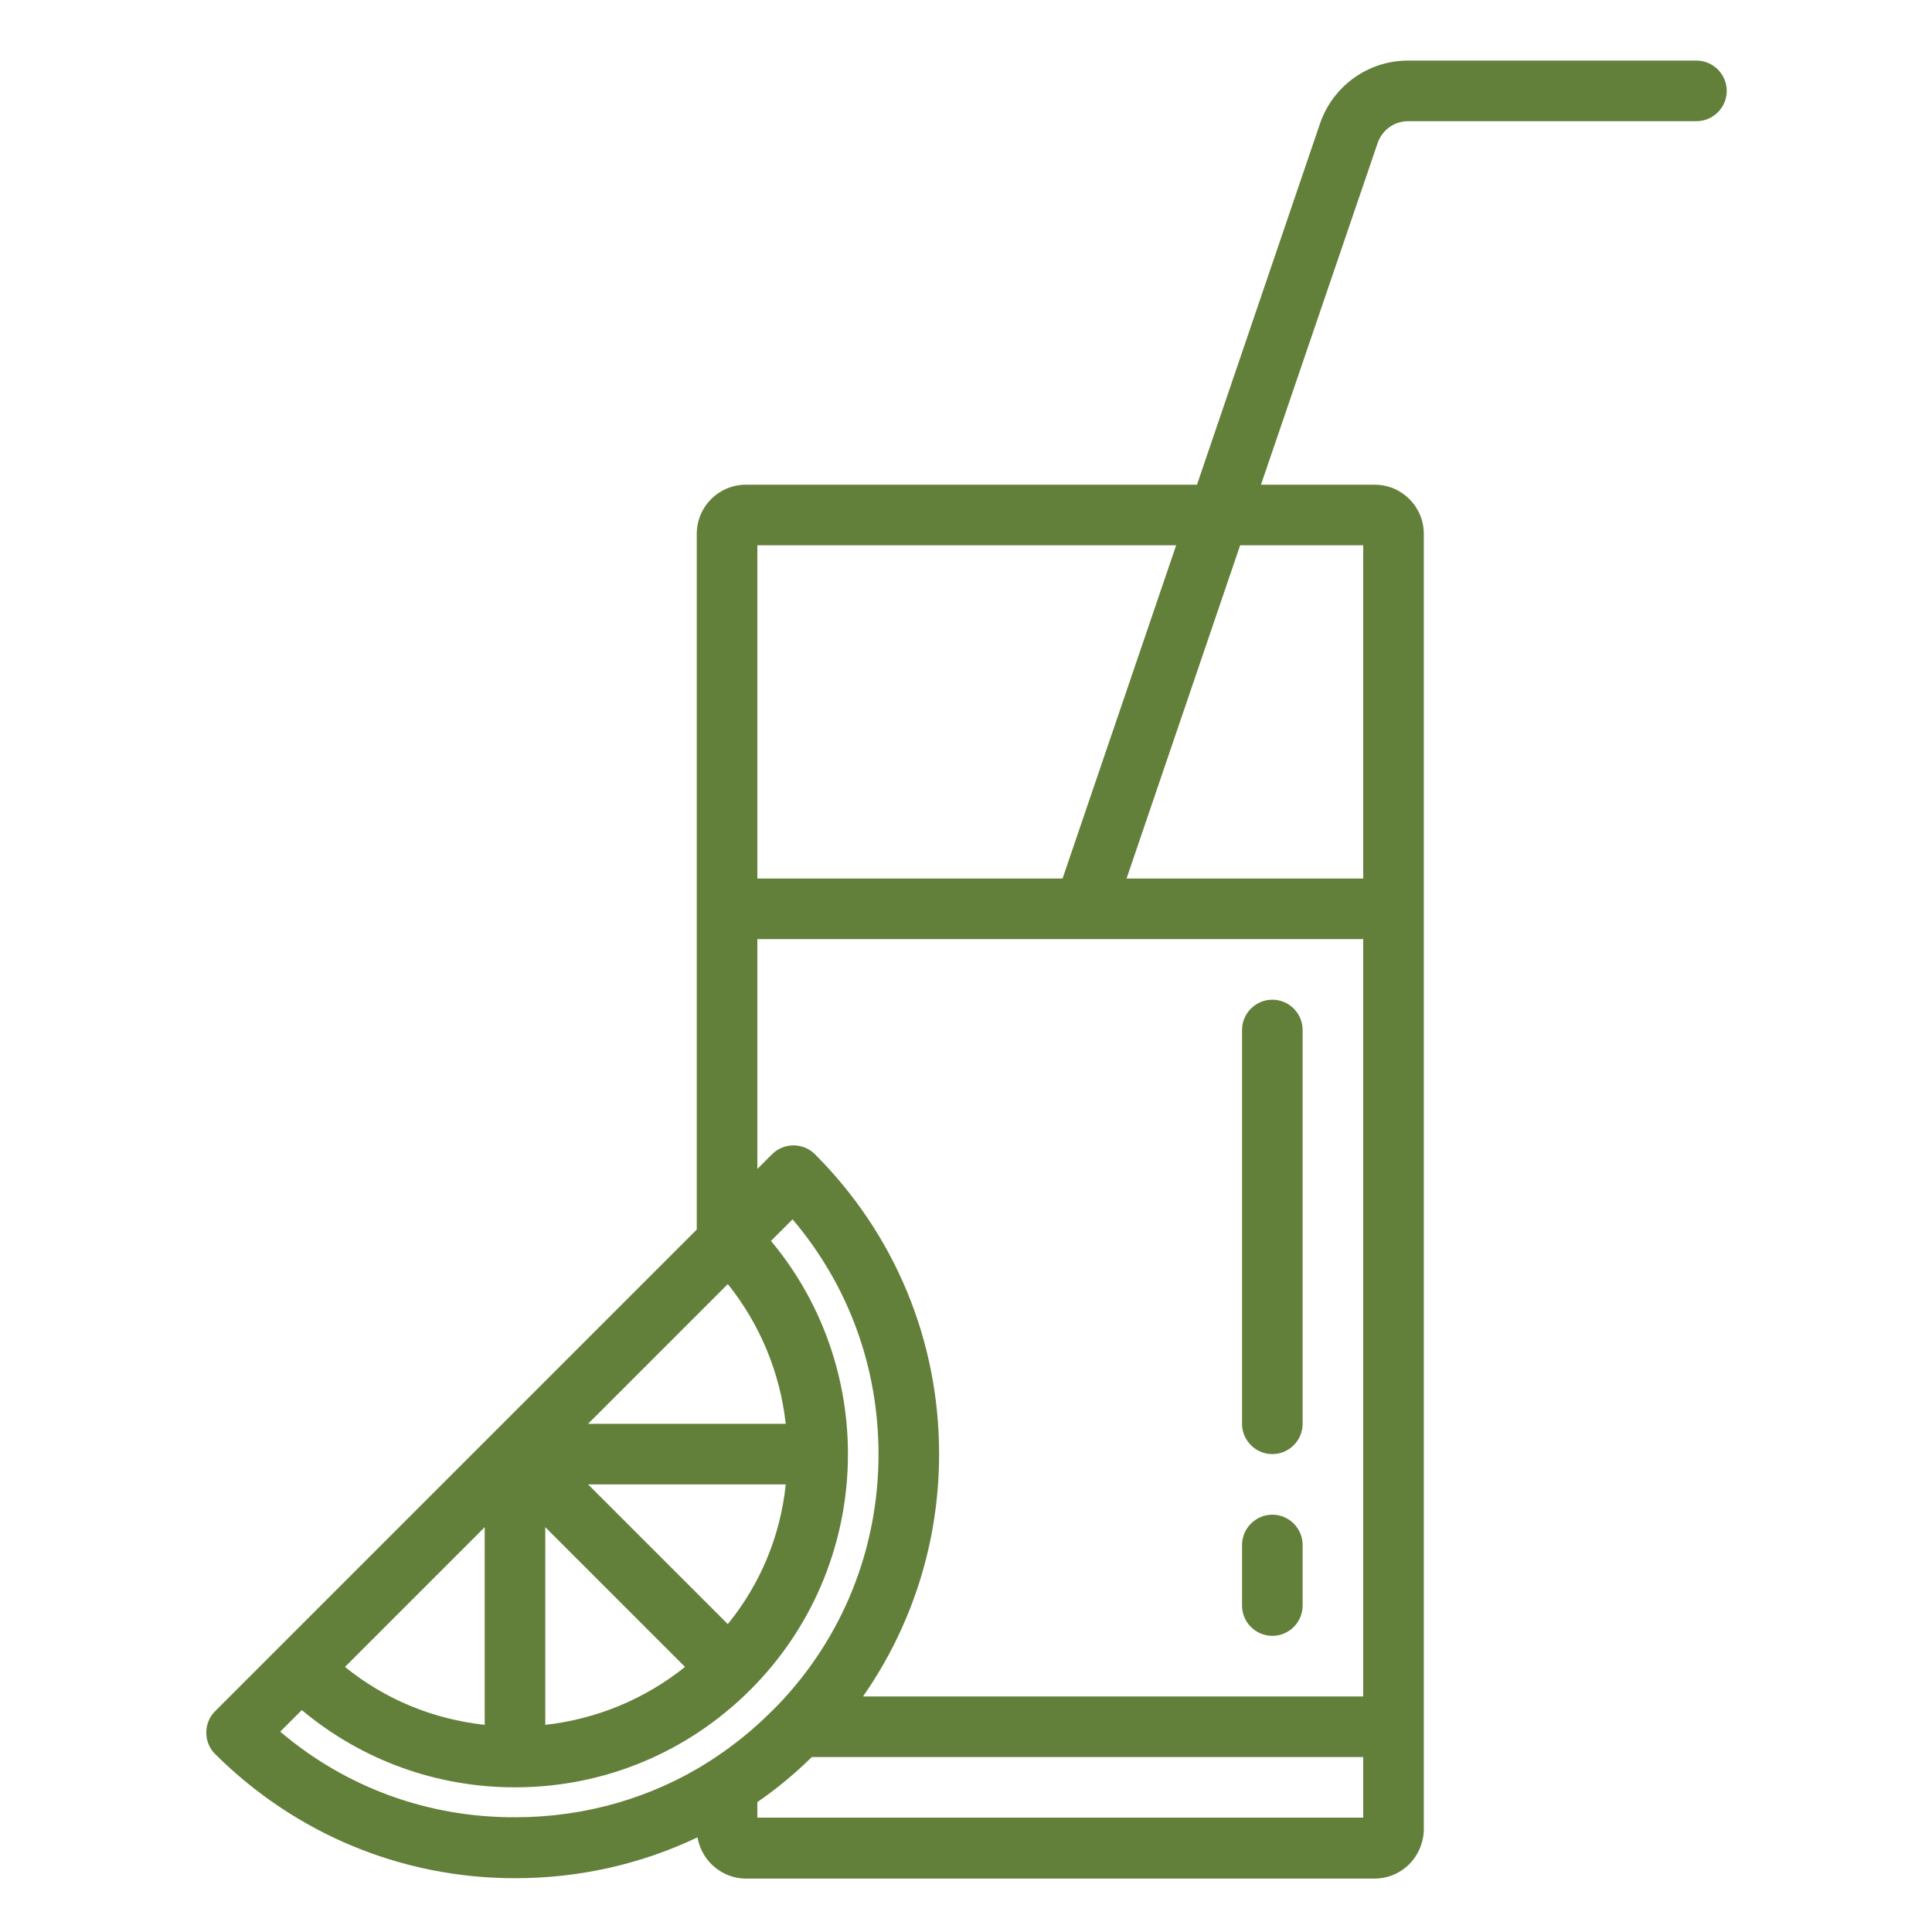 <?xml version="1.0" standalone="no"?>
<!DOCTYPE svg PUBLIC "-//W3C//DTD SVG 1.0//EN" "http://www.w3.org/TR/2001/REC-SVG-20010904/DTD/svg10.dtd">
<svg xmlns="http://www.w3.org/2000/svg" xmlns:xlink="http://www.w3.org/1999/xlink" id="body_1" width="50" height="50">

<g transform="matrix(0.098 0 0 0.098 0 0)">
    <path d="M448 16L371.8 16C 361.3 16 352 22.7 348.6 32.6L348.6 32.6L316.1 128L197 128C 189.8 128 184 133.8 184 141L184 141L184 240L184 324.7L73.8 434.9L56.8 451.9C 53.7 455 53.7 460.1 56.8 463.2C 78 484.3 106.1 496 136 496C 153 496 169.3 492.3 184.2 485.2C 184.2 485.4 184.2 485.5 184.3 485.7C 185.5 491.6 190.8 496.1 197 496.1L197 496.1L363 496.1C 369.3 496.1 374.5 491.6 375.7 485.7C 375.9 484.9 376 484 376 483.1L376 483.1L376 456.1L376 240L376 141C 376 133.8 370.2 128 363 128L363 128L333 128L363.8 37.8C 365 34.3 368.2 32 371.9 32L371.9 32L448 32C 452.4 32 456 28.4 456 24C 456 19.6 452.4 16 448 16zM310.6 144L280.6 232L200 232L200 144L310.6 144zM360 448L227.9 448C 240.9 429.4 248 407.2 248 384C 248 354.1 236.4 326 215.2 304.8C 212.1 301.7 207 301.7 203.9 304.8L203.9 304.8L200 308.7L200 248L286.3 248L360 248L360 448zM144 403.3L180.9 440.2C 170.3 448.7 157.5 454 144 455.5L144 455.5L144 403.3zM192.2 428.9L155.3 392L207.5 392C 206.1 405.6 200.8 418.3 192.2 428.9zM155.3 376L192.2 339.1C 200.7 349.7 206 362.5 207.5 376L207.5 376L155.3 376zM128 403.3L128 455.5C 114.4 454 101.7 448.8 91.1 440.2L91.1 440.2L128 403.3zM74 457.3L79.7 451.6C 95.5 464.8 115.2 472 136 472C 159.5 472 181.6 462.8 198.2 446.2C 230.6 413.8 232.4 362.2 203.6 327.7L203.6 327.7L209.3 322C 224 339.3 232 361 232 384C 232 408.9 222.6 432.4 205.4 450.3C 204.9 450.8 204.4 451.3 203.9 451.8C 199 456.7 193.7 461 188 464.7C 187.8 464.8 187.6 465 187.4 465.1C 172.2 474.8 154.5 479.9 136.1 479.9C 113 480 91.3 472 74 457.3zM360 480L200 480L200 475.9C 205.1 472.4 209.9 468.4 214.4 464L214.4 464L360 464L360 480zM360 144L360 232L297.5 232L327.5 144L360 144z" stroke="none" fill="#63803a" fill-rule="nonzero" />
    <path d="M336 384C 340.4 384 344 380.4 344 376L344 376L344 272C 344 267.6 340.4 264 336 264C 331.6 264 328 267.6 328 272L328 272L328 376C 328 380.4 331.6 384 336 384z" stroke="none" fill="#63803a" fill-rule="nonzero" />
    <path d="M336 432C 340.4 432 344 428.4 344 424L344 424L344 408C 344 403.6 340.4 400 336 400C 331.6 400 328 403.6 328 408L328 408L328 424C 328 428.4 331.6 432 336 432z" stroke="none" fill="#63803a" fill-rule="nonzero" />
</g>
</svg>